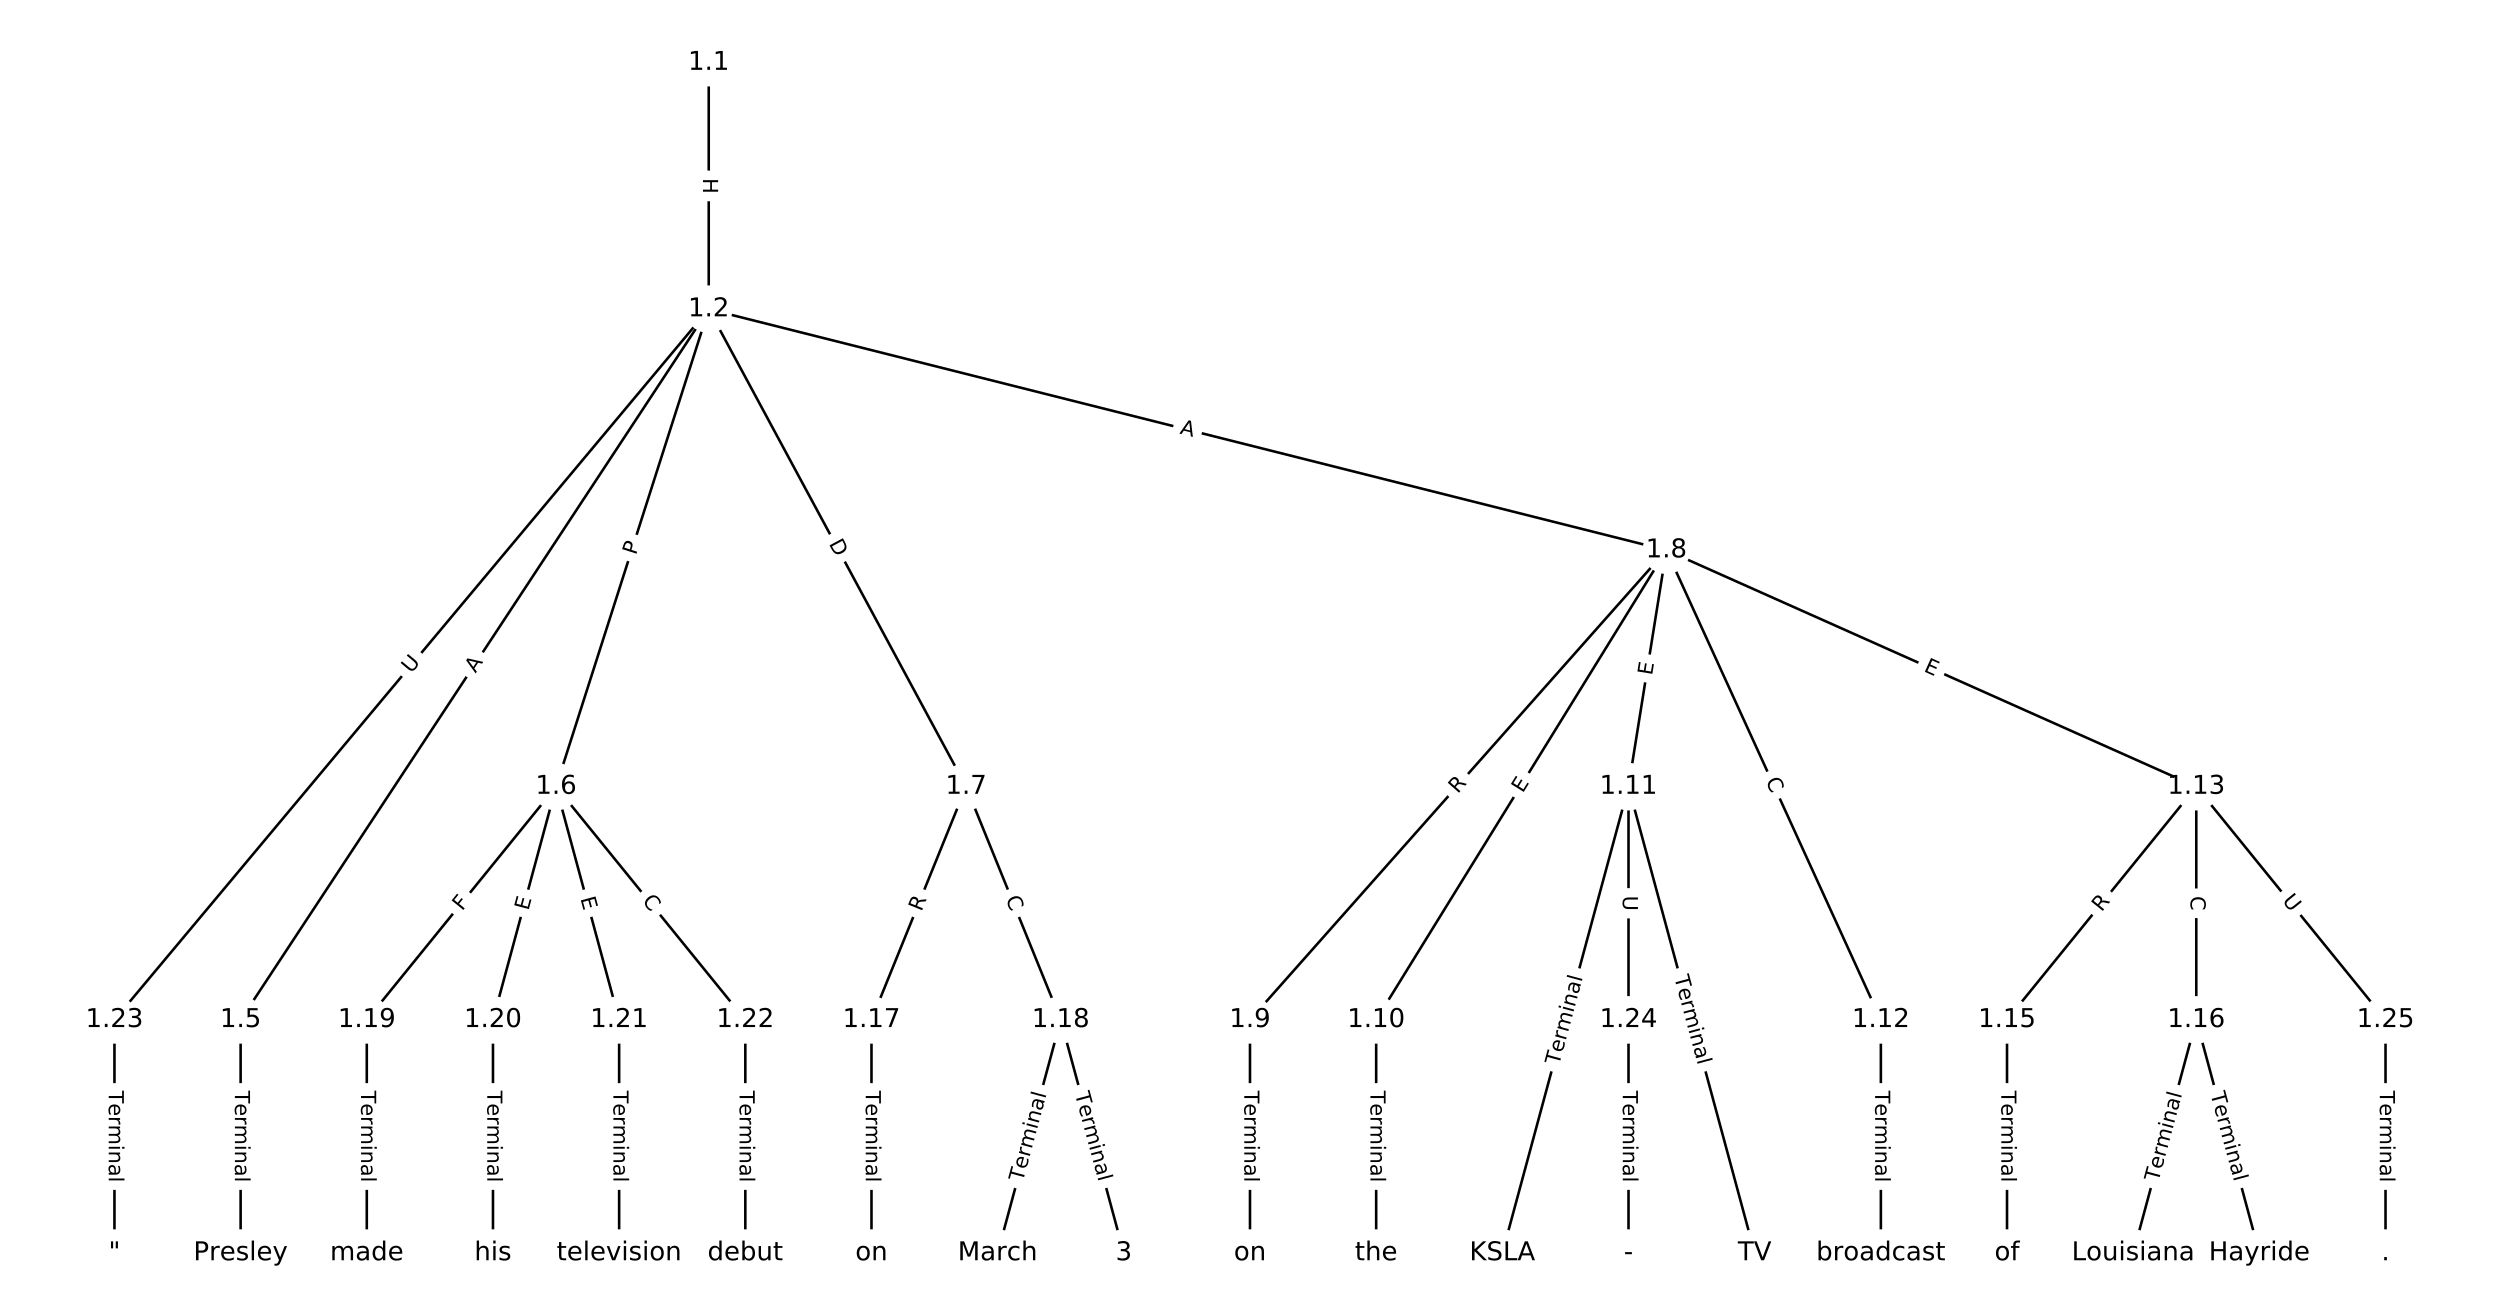 <?xml version="1.0" encoding="UTF-8"?>
<!DOCTYPE svg  PUBLIC '-//W3C//DTD SVG 1.1//EN'  'http://www.w3.org/Graphics/SVG/1.1/DTD/svg11.dtd'>
<svg width="962.67pt" height="506.67pt" version="1.1" viewBox="0 0 962.67 506.67" xmlns="http://www.w3.org/2000/svg" xmlns:xlink="http://www.w3.org/1999/xlink">
<defs>
<style type="text/css">*{stroke-linecap:butt;stroke-linejoin:round;}</style>
</defs>
<path d="m0 506.67h962.67v-506.67h-962.67z" fill="#fff"/>
<g fill="none" stroke="#000">
<path d="m272.91 24.136v94.923" clip-path="url(#a)"/>
<path d="m272.91 119.06-180.25 273.67" clip-path="url(#a)"/>
<path d="m272.91 119.06-58.787 183.86" clip-path="url(#a)"/>
<path d="m272.91 119.06 99.113 183.86" clip-path="url(#a)"/>
<path d="m272.91 119.06 368.76 92.808" clip-path="url(#a)"/>
<path d="m272.91 119.06-228.83 273.67" clip-path="url(#a)"/>
<path d="m92.657 392.73v89.805" clip-path="url(#a)"/>
<path d="m214.12 302.92-72.877 89.805" clip-path="url(#a)"/>
<path d="m214.12 302.92-24.292 89.805" clip-path="url(#a)"/>
<path d="m214.12 302.92 24.292 89.805" clip-path="url(#a)"/>
<path d="m214.12 302.92 72.877 89.805" clip-path="url(#a)"/>
<path d="m372.02 302.92-36.438 89.805" clip-path="url(#a)"/>
<path d="m372.02 302.92 36.438 89.805" clip-path="url(#a)"/>
<path d="m641.66 211.87-160.33 180.86" clip-path="url(#a)"/>
<path d="m641.66 211.87-111.74 180.86" clip-path="url(#a)"/>
<path d="m641.66 211.87-14.575 91.055" clip-path="url(#a)"/>
<path d="m641.66 211.87 82.594 180.86" clip-path="url(#a)"/>
<path d="m641.66 211.87 204.06 91.055" clip-path="url(#a)"/>
<path d="m481.33 392.73v89.805" clip-path="url(#a)"/>
<path d="m529.92 392.73v89.805" clip-path="url(#a)"/>
<path d="m627.09 302.92-48.585 179.61" clip-path="url(#a)"/>
<path d="m627.09 302.92 48.585 179.61" clip-path="url(#a)"/>
<path d="m627.09 302.92v89.805" clip-path="url(#a)"/>
<path d="m724.26 392.73v89.805" clip-path="url(#a)"/>
<path d="m845.72 302.92-72.877 89.805" clip-path="url(#a)"/>
<path d="m845.72 302.92v89.805" clip-path="url(#a)"/>
<path d="m845.72 302.92 72.877 89.805" clip-path="url(#a)"/>
<path d="m772.84 392.73v89.805" clip-path="url(#a)"/>
<path d="m845.72 392.73-24.292 89.805" clip-path="url(#a)"/>
<path d="m845.72 392.73 24.292 89.805" clip-path="url(#a)"/>
<path d="m335.58 392.73v89.805" clip-path="url(#a)"/>
<path d="m408.46 392.73-24.292 89.805" clip-path="url(#a)"/>
<path d="m408.46 392.73 24.292 89.805" clip-path="url(#a)"/>
<path d="m141.24 392.73v89.805" clip-path="url(#a)"/>
<path d="m189.83 392.73v89.805" clip-path="url(#a)"/>
<path d="m238.41 392.73v89.805" clip-path="url(#a)"/>
<path d="m287 392.73v89.805" clip-path="url(#a)"/>
<path d="m44.072 392.73v89.805" clip-path="url(#a)"/>
<path d="m627.09 392.73v89.805" clip-path="url(#a)"/>
<path d="m918.59 392.73v89.805" clip-path="url(#a)"/>
</g>
<path d="m266.63 68.589v6.016q0 2.4 2.4 2.4h7.742q2.4 0 2.4-2.4v-6.016q0-2.4-2.4-2.4h-7.742q-2.4 0-2.4 2.4z" clip-path="url(#a)" fill="#fff" stroke="#fff"/>
<g clip-path="url(#a)">
<defs>
<path id="ad" d="m9.812 72.906h9.859v-29.891h35.844v29.891h9.859v-72.906h-9.859v34.719h-35.844v-34.719h-9.859z"/>
</defs>
<g transform="translate(270.7 68.589) rotate(90) scale(.08 -.08)">
<use xlink:href="#ad"/>
</g>
</g>
<path d="m186.51 261.63 3.01-4.57q1.32-2.004-0.684-3.324l-6.466-4.259q-2.004-1.32-3.324 0.684l-3.01 4.57q-1.32 2.004 0.684 3.324l6.466 4.259q2.004 1.32 3.324-0.684z" clip-path="url(#a)" fill="#fff" stroke="#fff"/>
<g clip-path="url(#a)">
<defs>
<path id="v" d="m34.188 63.188-13.391-36.281h26.812zm-5.578 9.719h11.188l27.781-72.906h-10.25l-6.641 18.703h-32.859l-6.641-18.703h-10.406z"/>
</defs>
<g transform="translate(183.12 259.39) rotate(-56.629) scale(.08 -.08)">
<use xlink:href="#v"/>
</g>
</g>
<path d="m248.75 215.2 1.469-4.595q0.731-2.286-1.555-3.017l-7.375-2.358q-2.286-0.731-3.017 1.555l-1.469 4.595q-0.731 2.286 1.555 3.017l7.375 2.358q2.286 0.731 3.017-1.555z" clip-path="url(#a)" fill="#fff" stroke="#fff"/>
<g clip-path="url(#a)">
<defs>
<path id="ab" d="m19.672 64.797v-27.391h12.406q6.891 0 10.641 3.562 3.766 3.562 3.766 10.156 0 6.547-3.766 10.109-3.75 3.562-10.641 3.562zm-9.859 8.109h22.266q12.266 0 18.531-5.547 6.281-5.547 6.281-16.234 0-10.797-6.281-16.312-6.266-5.516-18.531-5.516h-12.406v-29.297h-9.859z"/>
</defs>
<g transform="translate(244.88 213.96) rotate(-72.269) scale(.08 -.08)">
<use xlink:href="#ab"/>
</g>
</g>
<path d="m315.48 211.25 2.923 5.422q1.139 2.113 3.251 0.974l6.815-3.674q2.113-1.139 0.974-3.251l-2.923-5.422q-1.139-2.113-3.251-0.974l-6.815 3.674q-2.113 1.139-0.974 3.251z" clip-path="url(#a)" fill="#fff" stroke="#fff"/>
<g clip-path="url(#a)">
<defs>
<path id="aq" d="m19.672 64.797v-56.688h11.922q15.094 0 22.094 6.828 7 6.844 7 21.594 0 14.641-7 21.453t-22.094 6.812zm-9.859 8.109h20.266q21.188 0 31.094-8.812 9.922-8.812 9.922-27.562 0-18.859-9.969-27.703-9.953-8.828-31.047-8.828h-20.266z"/>
</defs>
<g transform="translate(319.06 209.33) rotate(61.673) scale(.08 -.08)">
<use xlink:href="#aq"/>
</g>
</g>
<path d="m453.1 170.88 5.307 1.336q2.327 0.586 2.913-1.742l1.89-7.508q0.586-2.327-1.742-2.913l-5.307-1.336q-2.327-0.586-2.913 1.742l-1.89 7.508q-0.586 2.327 1.742 2.913z" clip-path="url(#a)" fill="#fff" stroke="#fff"/>
<g clip-path="url(#a)">
<g transform="translate(454.09 166.93) rotate(14.127) scale(.08 -.08)">
<use xlink:href="#v"/>
</g>
</g>
<path d="m161.42 262.16 3.756-4.492q1.54-1.841-0.302-3.381l-5.94-4.967q-1.841-1.54-3.381 0.302l-3.756 4.492q-1.54 1.841 0.302 3.381l5.94 4.967q1.841 1.54 3.381-0.302z" clip-path="url(#a)" fill="#fff" stroke="#fff"/>
<g clip-path="url(#a)">
<defs>
<path id="t" d="m8.688 72.906h9.922v-44.297q0-11.719 4.234-16.875 4.25-5.141 13.781-5.141 9.469 0 13.719 5.141 4.25 5.156 4.25 16.875v44.297h9.906v-45.516q0-14.25-7.062-21.531-7.047-7.281-20.812-7.281-13.828 0-20.891 7.281-7.047 7.281-7.047 21.531z"/>
</defs>
<g transform="translate(158.3 259.55) rotate(-50.099) scale(.08 -.08)">
<use xlink:href="#t"/>
</g>
</g>
<path d="m86.386 419.99v35.285q0 2.4 2.4 2.4h7.742q2.4 0 2.4-2.4v-35.285q0-2.4-2.4-2.4h-7.742q-2.4 0-2.4 2.4z" clip-path="url(#a)" fill="#fff" stroke="#fff"/>
<g clip-path="url(#a)">
<defs>
<path id="k" d="m-0.297 72.906h61.672v-8.312h-25.875v-64.594h-9.906v64.594h-25.891z"/>
<path id="d" d="m56.203 29.594v-4.391h-41.312q0.594-9.281 5.594-14.141t13.938-4.859q5.172 0 10.031 1.266t9.656 3.812v-8.5q-4.844-2.047-9.922-3.125t-10.297-1.078q-13.094 0-20.734 7.609-7.641 7.625-7.641 20.625 0 13.422 7.25 21.297 7.25 7.891 19.562 7.891 11.031 0 17.453-7.109 6.422-7.094 6.422-19.297zm-8.984 2.641q-0.094 7.359-4.125 11.75-4.031 4.406-10.672 4.406-7.516 0-12.031-4.25t-5.203-11.969z"/>
<path id="h" d="m41.109 46.297q-1.516 0.875-3.297 1.281-1.781 0.422-3.922 0.422-7.625 0-11.703-4.953t-4.078-14.234v-28.812h-9.031v54.688h9.031v-8.5q2.844 4.984 7.375 7.391 4.547 2.422 11.047 2.422 0.922 0 2.047-0.125 1.125-0.109 2.484-0.359z"/>
<path id="l" d="m52 44.188q3.375 6.062 8.062 8.938t11.031 2.875q8.547 0 13.188-5.984 4.641-5.969 4.641-17v-33.016h-9.031v32.719q0 7.859-2.797 11.656-2.781 3.812-8.484 3.812-6.984 0-11.047-4.641-4.047-4.625-4.047-12.641v-30.906h-9.031v32.719q0 7.906-2.781 11.688t-8.594 3.781q-6.891 0-10.953-4.656-4.047-4.656-4.047-12.625v-30.906h-9.031v54.688h9.031v-8.5q3.078 5.031 7.375 7.422t10.203 2.391q5.969 0 10.141-3.031 4.172-3.016 6.172-8.781z"/>
<path id="f" d="m9.422 54.688h8.984v-54.688h-8.984zm0 21.297h8.984v-11.391h-8.984z"/>
<path id="i" d="m54.891 33.016v-33.016h-8.984v32.719q0 7.766-3.031 11.609-3.031 3.859-9.078 3.859-7.281 0-11.484-4.641-4.203-4.625-4.203-12.641v-30.906h-9.031v54.688h9.031v-8.5q3.234 4.938 7.594 7.375 4.375 2.438 10.094 2.438 9.422 0 14.25-5.828 4.844-5.828 4.844-17.156z"/>
<path id="e" d="m34.281 27.484q-10.891 0-15.094-2.484t-4.203-8.5q0-4.781 3.156-7.594 3.156-2.797 8.562-2.797 7.484 0 12 5.297t4.516 14.078v2zm17.922 3.719v-31.203h-8.984v8.297q-3.078-4.969-7.672-7.344t-11.234-2.375q-8.391 0-13.359 4.719-4.953 4.719-4.953 12.625 0 9.219 6.172 13.906 6.188 4.688 18.438 4.688h12.609v0.891q0 6.203-4.078 9.594t-11.453 3.391q-4.688 0-9.141-1.125-4.438-1.125-8.531-3.375v8.312q4.922 1.906 9.562 2.844 4.641 0.953 9.031 0.953 11.875 0 17.734-6.156 5.859-6.141 5.859-18.641z"/>
<path id="j" d="m9.422 75.984h8.984v-75.984h-8.984z"/>
</defs>
<g transform="translate(90.449 419.99) rotate(90) scale(.08 -.08)">
<use xlink:href="#k"/>
<use x="60.818" xlink:href="#d"/>
<use x="122.342" xlink:href="#h"/>
<use x="163.439" xlink:href="#l"/>
<use x="260.852" xlink:href="#f"/>
<use x="288.635" xlink:href="#i"/>
<use x="352.014" xlink:href="#e"/>
<use x="413.293" xlink:href="#j"/>
</g>
</g>
<path d="m181.1 353.56 2.899-3.573q1.512-1.864-0.351-3.376l-6.012-4.879q-1.864-1.512-3.376 0.351l-2.899 3.573q-1.512 1.864 0.351 3.376l6.012 4.879q1.864 1.512 3.376-0.351z" clip-path="url(#a)" fill="#fff" stroke="#fff"/>
<g clip-path="url(#a)">
<defs>
<path id="ap" d="m9.812 72.906h41.891v-8.312h-32.031v-21.484h28.906v-8.297h-28.906v-34.812h-9.859z"/>
</defs>
<g transform="translate(177.94 351) rotate(-50.941) scale(.08 -.08)">
<use xlink:href="#ap"/>
</g>
</g>
<path d="m207.37 351.9 1.32-4.88q0.627-2.317-1.69-2.943l-7.474-2.022q-2.317-0.627-2.943 1.69l-1.32 4.88q-0.627 2.317 1.69 2.943l7.474 2.022q2.317 0.627 2.943-1.69z" clip-path="url(#a)" fill="#fff" stroke="#fff"/>
<g clip-path="url(#a)">
<defs>
<path id="o" d="m9.812 72.906h46.094v-8.312h-36.234v-21.578h34.719v-8.297h-34.719v-26.422h37.109v-8.297h-46.969z"/>
</defs>
<g transform="translate(203.44 350.84) rotate(-74.864) scale(.08 -.08)">
<use xlink:href="#o"/>
</g>
</g>
<path d="m219.55 347.02 1.32 4.88q0.627 2.317 2.943 1.69l7.474-2.022q2.317-0.627 1.69-2.943l-1.32-4.88q-0.627-2.317-2.943-1.69l-7.474 2.022q-2.317 0.627-1.69 2.943z" clip-path="url(#a)" fill="#fff" stroke="#fff"/>
<g clip-path="url(#a)">
<g transform="translate(223.47 345.96) rotate(74.864) scale(.08 -.08)">
<use xlink:href="#o"/>
</g>
</g>
<path d="m243.93 349.61 3.52 4.338q1.512 1.864 3.376 0.351l6.012-4.879q1.864-1.512 0.351-3.376l-3.52-4.338q-1.512-1.864-3.376-0.351l-6.012 4.879q-1.864 1.512-0.351 3.376z" clip-path="url(#a)" fill="#fff" stroke="#fff"/>
<g clip-path="url(#a)">
<defs>
<path id="q" d="m64.406 67.281v-10.391q-4.984 4.641-10.625 6.922-5.641 2.297-11.984 2.297-12.5 0-19.141-7.641t-6.641-22.094q0-14.406 6.641-22.047t19.141-7.641q6.344 0 11.984 2.297t10.625 6.938v-10.312q-5.172-3.516-10.969-5.281-5.781-1.75-12.219-1.75-16.562 0-26.094 10.125-9.516 10.141-9.516 27.672 0 17.578 9.516 27.703 9.531 10.141 26.094 10.141 6.531 0 12.312-1.734 5.797-1.734 10.875-5.203z"/>
</defs>
<g transform="translate(247.08 347.05) rotate(50.941) scale(.08 -.08)">
<use xlink:href="#q"/>
</g>
</g>
<path d="m358.56 352.76 2.09-5.151q0.902-2.224-1.322-3.126l-7.174-2.911q-2.224-0.902-3.126 1.322l-2.09 5.151q-0.902 2.224 1.322 3.126l7.174 2.911q2.224 0.902 3.126-1.322z" clip-path="url(#a)" fill="#fff" stroke="#fff"/>
<g clip-path="url(#a)">
<defs>
<path id="u" d="m44.391 34.188q3.172-1.078 6.172-4.594t6.031-9.672l10.016-19.922h-10.609l-9.312 18.703q-3.625 7.328-7.016 9.719t-9.25 2.391h-10.75v-30.812h-9.859v72.906h22.266q12.5 0 18.656-5.234 6.156-5.219 6.156-15.766 0-6.891-3.203-11.438-3.203-4.531-9.297-6.281zm-24.719 30.609v-25.875h12.406q7.125 0 10.766 3.297t3.641 9.688-3.641 9.641-10.766 3.25z"/>
</defs>
<g transform="translate(354.8 351.23) rotate(-67.915) scale(.08 -.08)">
<use xlink:href="#u"/>
</g>
</g>
<path d="m383.38 347.59 2.1 5.176q0.902 2.224 3.126 1.322l7.174-2.911q2.224-0.902 1.322-3.126l-2.1-5.176q-0.902-2.224-3.126-1.322l-7.174 2.911q-2.224 0.902-1.322 3.126z" clip-path="url(#a)" fill="#fff" stroke="#fff"/>
<g clip-path="url(#a)">
<g transform="translate(387.14 346.06) rotate(67.915) scale(.08 -.08)">
<use xlink:href="#q"/>
</g>
</g>
<path d="m564.35 308.54 3.687-4.16q1.592-1.796-0.204-3.388l-5.794-5.136q-1.796-1.592-3.388 0.204l-3.687 4.16q-1.592 1.796 0.204 3.388l5.794 5.136q1.796 1.592 3.388-0.204z" clip-path="url(#a)" fill="#fff" stroke="#fff"/>
<g clip-path="url(#a)">
<g transform="translate(561.31 305.84) rotate(-48.444) scale(.08 -.08)">
<use xlink:href="#u"/>
</g>
</g>
<path d="m589.8 307.74 2.657-4.3q1.262-2.042-0.78-3.303l-6.587-4.07q-2.042-1.262-3.303 0.78l-2.657 4.3q-1.262 2.042 0.78 3.303l6.587 4.07q2.042 1.262 3.303-0.78z" clip-path="url(#a)" fill="#fff" stroke="#fff"/>
<g clip-path="url(#a)">
<g transform="translate(586.34 305.61) rotate(-58.29) scale(.08 -.08)">
<use xlink:href="#o"/>
</g>
</g>
<path d="m640.17 260.88 0.799-4.992q0.379-2.37-1.99-2.749l-7.645-1.224q-2.37-0.379-2.749 1.99l-0.799 4.992q-0.379 2.37 1.99 2.749l7.645 1.224q2.37 0.379 2.749-1.99z" clip-path="url(#a)" fill="#fff" stroke="#fff"/>
<g clip-path="url(#a)">
<g transform="translate(636.15 260.24) rotate(-80.906) scale(.08 -.08)">
<use xlink:href="#o"/>
</g>
</g>
<path d="m676.09 302.36 2.321 5.082q0.997 2.183 3.18 1.186l7.043-3.216q2.183-0.997 1.186-3.18l-2.321-5.082q-0.997-2.183-3.18-1.186l-7.043 3.216q-2.183 0.997-1.186 3.18z" clip-path="url(#a)" fill="#fff" stroke="#fff"/>
<g clip-path="url(#a)">
<g transform="translate(679.79 300.67) rotate(65.455) scale(.08 -.08)">
<use xlink:href="#q"/>
</g>
</g>
<path d="m738.83 262.09 4.616 2.06q2.192 0.978 3.17-1.214l3.155-7.071q0.978-2.192-1.214-3.17l-4.616-2.06q-2.192-0.978-3.17 1.214l-3.155 7.071q-0.978 2.192 1.214 3.17z" clip-path="url(#a)" fill="#fff" stroke="#fff"/>
<g clip-path="url(#a)">
<g transform="translate(740.48 258.38) rotate(24.048) scale(.08 -.08)">
<use xlink:href="#o"/>
</g>
</g>
<path d="m475.06 419.99v35.285q0 2.4 2.4 2.4h7.742q2.4 0 2.4-2.4v-35.285q0-2.4-2.4-2.4h-7.742q-2.4 0-2.4 2.4z" clip-path="url(#a)" fill="#fff" stroke="#fff"/>
<g clip-path="url(#a)">
<g transform="translate(479.13 419.99) rotate(90) scale(.08 -.08)">
<use xlink:href="#k"/>
<use x="60.818" xlink:href="#d"/>
<use x="122.342" xlink:href="#h"/>
<use x="163.439" xlink:href="#l"/>
<use x="260.852" xlink:href="#f"/>
<use x="288.635" xlink:href="#i"/>
<use x="352.014" xlink:href="#e"/>
<use x="413.293" xlink:href="#j"/>
</g>
</g>
<path d="m523.65 419.99v35.285q0 2.4 2.4 2.4h7.742q2.4 0 2.4-2.4v-35.285q0-2.4-2.4-2.4h-7.742q-2.4 0-2.4 2.4z" clip-path="url(#a)" fill="#fff" stroke="#fff"/>
<g clip-path="url(#a)">
<g transform="translate(527.71 419.99) rotate(90) scale(.08 -.08)">
<use xlink:href="#k"/>
<use x="60.818" xlink:href="#d"/>
<use x="122.342" xlink:href="#h"/>
<use x="163.439" xlink:href="#l"/>
<use x="260.852" xlink:href="#f"/>
<use x="288.635" xlink:href="#i"/>
<use x="352.014" xlink:href="#e"/>
<use x="413.293" xlink:href="#j"/>
</g>
</g>
<path d="m604.24 411.39 9.213-34.061q0.627-2.317-1.69-2.943l-7.474-2.022q-2.317-0.627-2.943 1.69l-9.213 34.061q-0.627 2.317 1.69 2.943l7.474 2.022q2.317 0.627 2.943-1.69z" clip-path="url(#a)" fill="#fff" stroke="#fff"/>
<g clip-path="url(#a)">
<g transform="translate(600.32 410.33) rotate(-74.864) scale(.08 -.08)">
<use xlink:href="#k"/>
<use x="60.818" xlink:href="#d"/>
<use x="122.342" xlink:href="#h"/>
<use x="163.439" xlink:href="#l"/>
<use x="260.852" xlink:href="#f"/>
<use x="288.635" xlink:href="#i"/>
<use x="352.014" xlink:href="#e"/>
<use x="413.293" xlink:href="#j"/>
</g>
</g>
<path d="m640.72 377.33 9.213 34.061q0.627 2.317 2.943 1.69l7.474-2.022q2.317-0.627 1.69-2.943l-9.213-34.061q-0.627-2.317-2.943-1.69l-7.474 2.022q-2.317 0.627-1.69 2.943z" clip-path="url(#a)" fill="#fff" stroke="#fff"/>
<g clip-path="url(#a)">
<g transform="translate(644.64 376.27) rotate(74.864) scale(.08 -.08)">
<use xlink:href="#k"/>
<use x="60.818" xlink:href="#d"/>
<use x="122.342" xlink:href="#h"/>
<use x="163.439" xlink:href="#l"/>
<use x="260.852" xlink:href="#f"/>
<use x="288.635" xlink:href="#i"/>
<use x="352.014" xlink:href="#e"/>
<use x="413.293" xlink:href="#j"/>
</g>
</g>
<path d="m620.82 344.9v5.855q0 2.4 2.4 2.4h7.742q2.4 0 2.4-2.4v-5.855q0-2.4-2.4-2.4h-7.742q-2.4 0-2.4 2.4z" clip-path="url(#a)" fill="#fff" stroke="#fff"/>
<g clip-path="url(#a)">
<g transform="translate(624.88 344.9) rotate(90) scale(.08 -.08)">
<use xlink:href="#t"/>
</g>
</g>
<path d="m717.98 419.99v35.285q0 2.4 2.4 2.4h7.742q2.4 0 2.4-2.4v-35.285q0-2.4-2.4-2.4h-7.742q-2.4 0-2.4 2.4z" clip-path="url(#a)" fill="#fff" stroke="#fff"/>
<g clip-path="url(#a)">
<g transform="translate(722.05 419.99) rotate(90) scale(.08 -.08)">
<use xlink:href="#k"/>
<use x="60.818" xlink:href="#d"/>
<use x="122.342" xlink:href="#h"/>
<use x="163.439" xlink:href="#l"/>
<use x="260.852" xlink:href="#f"/>
<use x="288.635" xlink:href="#i"/>
<use x="352.014" xlink:href="#e"/>
<use x="413.293" xlink:href="#j"/>
</g>
</g>
<path d="m812.4 353.93 3.503-4.316q1.512-1.864-0.351-3.376l-6.012-4.879q-1.864-1.512-3.376 0.351l-3.503 4.316q-1.512 1.864 0.351 3.376l6.012 4.879q1.864 1.512 3.376-0.351z" clip-path="url(#a)" fill="#fff" stroke="#fff"/>
<g clip-path="url(#a)">
<g transform="translate(809.24 351.37) rotate(-50.941) scale(.08 -.08)">
<use xlink:href="#u"/>
</g>
</g>
<path d="m839.45 345.03v5.586q0 2.4 2.4 2.4h7.742q2.4 0 2.4-2.4v-5.586q0-2.4-2.4-2.4h-7.742q-2.4 0-2.4 2.4z" clip-path="url(#a)" fill="#fff" stroke="#fff"/>
<g clip-path="url(#a)">
<g transform="translate(843.51 345.03) rotate(90) scale(.08 -.08)">
<use xlink:href="#q"/>
</g>
</g>
<path d="m875.44 349.5 3.689 4.546q1.512 1.864 3.376 0.351l6.012-4.879q1.864-1.512 0.351-3.376l-3.689-4.546q-1.512-1.864-3.376-0.351l-6.012 4.879q-1.864 1.512-0.351 3.376z" clip-path="url(#a)" fill="#fff" stroke="#fff"/>
<g clip-path="url(#a)">
<g transform="translate(878.6 346.94) rotate(50.941) scale(.08 -.08)">
<use xlink:href="#t"/>
</g>
</g>
<path d="m766.57 419.99v35.285q0 2.4 2.4 2.4h7.742q2.4 0 2.4-2.4v-35.285q0-2.4-2.4-2.4h-7.742q-2.4 0-2.4 2.4z" clip-path="url(#a)" fill="#fff" stroke="#fff"/>
<g clip-path="url(#a)">
<g transform="translate(770.63 419.99) rotate(90) scale(.08 -.08)">
<use xlink:href="#k"/>
<use x="60.818" xlink:href="#d"/>
<use x="122.342" xlink:href="#h"/>
<use x="163.439" xlink:href="#l"/>
<use x="260.852" xlink:href="#f"/>
<use x="288.635" xlink:href="#i"/>
<use x="352.014" xlink:href="#e"/>
<use x="413.293" xlink:href="#j"/>
</g>
</g>
<path d="m835.02 456.3 9.213-34.061q0.627-2.317-1.69-2.943l-7.474-2.022q-2.317-0.627-2.943 1.69l-9.213 34.061q-0.627 2.317 1.69 2.943l7.474 2.022q2.317 0.627 2.943-1.69z" clip-path="url(#a)" fill="#fff" stroke="#fff"/>
<g clip-path="url(#a)">
<g transform="translate(831.1 455.24) rotate(-74.864) scale(.08 -.08)">
<use xlink:href="#k"/>
<use x="60.818" xlink:href="#d"/>
<use x="122.342" xlink:href="#h"/>
<use x="163.439" xlink:href="#l"/>
<use x="260.852" xlink:href="#f"/>
<use x="288.635" xlink:href="#i"/>
<use x="352.014" xlink:href="#e"/>
<use x="413.293" xlink:href="#j"/>
</g>
</g>
<path d="m847.2 422.24 9.213 34.061q0.627 2.317 2.943 1.69l7.474-2.022q2.317-0.627 1.69-2.943l-9.213-34.061q-0.627-2.317-2.943-1.69l-7.474 2.022q-2.317 0.627-1.69 2.943z" clip-path="url(#a)" fill="#fff" stroke="#fff"/>
<g clip-path="url(#a)">
<g transform="translate(851.13 421.17) rotate(74.864) scale(.08 -.08)">
<use xlink:href="#k"/>
<use x="60.818" xlink:href="#d"/>
<use x="122.342" xlink:href="#h"/>
<use x="163.439" xlink:href="#l"/>
<use x="260.852" xlink:href="#f"/>
<use x="288.635" xlink:href="#i"/>
<use x="352.014" xlink:href="#e"/>
<use x="413.293" xlink:href="#j"/>
</g>
</g>
<path d="m329.31 419.99v35.285q0 2.4 2.4 2.4h7.742q2.4 0 2.4-2.4v-35.285q0-2.4-2.4-2.4h-7.742q-2.4 0-2.4 2.4z" clip-path="url(#a)" fill="#fff" stroke="#fff"/>
<g clip-path="url(#a)">
<g transform="translate(333.37 419.99) rotate(90) scale(.08 -.08)">
<use xlink:href="#k"/>
<use x="60.818" xlink:href="#d"/>
<use x="122.342" xlink:href="#h"/>
<use x="163.439" xlink:href="#l"/>
<use x="260.852" xlink:href="#f"/>
<use x="288.635" xlink:href="#i"/>
<use x="352.014" xlink:href="#e"/>
<use x="413.293" xlink:href="#j"/>
</g>
</g>
<path d="m397.76 456.3 9.213-34.061q0.627-2.317-1.69-2.943l-7.474-2.022q-2.317-0.627-2.943 1.69l-9.213 34.061q-0.627 2.317 1.69 2.943l7.474 2.022q2.317 0.627 2.943-1.69z" clip-path="url(#a)" fill="#fff" stroke="#fff"/>
<g clip-path="url(#a)">
<g transform="translate(393.83 455.24) rotate(-74.864) scale(.08 -.08)">
<use xlink:href="#k"/>
<use x="60.818" xlink:href="#d"/>
<use x="122.342" xlink:href="#h"/>
<use x="163.439" xlink:href="#l"/>
<use x="260.852" xlink:href="#f"/>
<use x="288.635" xlink:href="#i"/>
<use x="352.014" xlink:href="#e"/>
<use x="413.293" xlink:href="#j"/>
</g>
</g>
<path d="m409.94 422.24 9.213 34.061q0.627 2.317 2.943 1.69l7.474-2.022q2.317-0.627 1.69-2.943l-9.213-34.061q-0.627-2.317-2.943-1.69l-7.474 2.022q-2.317 0.627-1.69 2.943z" clip-path="url(#a)" fill="#fff" stroke="#fff"/>
<g clip-path="url(#a)">
<g transform="translate(413.86 421.17) rotate(74.864) scale(.08 -.08)">
<use xlink:href="#k"/>
<use x="60.818" xlink:href="#d"/>
<use x="122.342" xlink:href="#h"/>
<use x="163.439" xlink:href="#l"/>
<use x="260.852" xlink:href="#f"/>
<use x="288.635" xlink:href="#i"/>
<use x="352.014" xlink:href="#e"/>
<use x="413.293" xlink:href="#j"/>
</g>
</g>
<path d="m134.97 419.99v35.285q0 2.4 2.4 2.4h7.742q2.4 0 2.4-2.4v-35.285q0-2.4-2.4-2.4h-7.742q-2.4 0-2.4 2.4z" clip-path="url(#a)" fill="#fff" stroke="#fff"/>
<g clip-path="url(#a)">
<g transform="translate(139.03 419.99) rotate(90) scale(.08 -.08)">
<use xlink:href="#k"/>
<use x="60.818" xlink:href="#d"/>
<use x="122.342" xlink:href="#h"/>
<use x="163.439" xlink:href="#l"/>
<use x="260.852" xlink:href="#f"/>
<use x="288.635" xlink:href="#i"/>
<use x="352.014" xlink:href="#e"/>
<use x="413.293" xlink:href="#j"/>
</g>
</g>
<path d="m183.55 419.99v35.285q0 2.4 2.4 2.4h7.742q2.4 0 2.4-2.4v-35.285q0-2.4-2.4-2.4h-7.742q-2.4 0-2.4 2.4z" clip-path="url(#a)" fill="#fff" stroke="#fff"/>
<g clip-path="url(#a)">
<g transform="translate(187.62 419.99) rotate(90) scale(.08 -.08)">
<use xlink:href="#k"/>
<use x="60.818" xlink:href="#d"/>
<use x="122.342" xlink:href="#h"/>
<use x="163.439" xlink:href="#l"/>
<use x="260.852" xlink:href="#f"/>
<use x="288.635" xlink:href="#i"/>
<use x="352.014" xlink:href="#e"/>
<use x="413.293" xlink:href="#j"/>
</g>
</g>
<path d="m232.14 419.99v35.285q0 2.4 2.4 2.4h7.742q2.4 0 2.4-2.4v-35.285q0-2.4-2.4-2.4h-7.742q-2.4 0-2.4 2.4z" clip-path="url(#a)" fill="#fff" stroke="#fff"/>
<g clip-path="url(#a)">
<g transform="translate(236.2 419.99) rotate(90) scale(.08 -.08)">
<use xlink:href="#k"/>
<use x="60.818" xlink:href="#d"/>
<use x="122.342" xlink:href="#h"/>
<use x="163.439" xlink:href="#l"/>
<use x="260.852" xlink:href="#f"/>
<use x="288.635" xlink:href="#i"/>
<use x="352.014" xlink:href="#e"/>
<use x="413.293" xlink:href="#j"/>
</g>
</g>
<path d="m280.72 419.99v35.285q0 2.4 2.4 2.4h7.742q2.4 0 2.4-2.4v-35.285q0-2.4-2.4-2.4h-7.742q-2.4 0-2.4 2.4z" clip-path="url(#a)" fill="#fff" stroke="#fff"/>
<g clip-path="url(#a)">
<g transform="translate(284.79 419.99) rotate(90) scale(.08 -.08)">
<use xlink:href="#k"/>
<use x="60.818" xlink:href="#d"/>
<use x="122.342" xlink:href="#h"/>
<use x="163.439" xlink:href="#l"/>
<use x="260.852" xlink:href="#f"/>
<use x="288.635" xlink:href="#i"/>
<use x="352.014" xlink:href="#e"/>
<use x="413.293" xlink:href="#j"/>
</g>
</g>
<path d="m37.801 419.99v35.285q0 2.4 2.4 2.4h7.742q2.4 0 2.4-2.4v-35.285q0-2.4-2.4-2.4h-7.742q-2.4 0-2.4 2.4z" clip-path="url(#a)" fill="#fff" stroke="#fff"/>
<g clip-path="url(#a)">
<g transform="translate(41.865 419.99) rotate(90) scale(.08 -.08)">
<use xlink:href="#k"/>
<use x="60.818" xlink:href="#d"/>
<use x="122.342" xlink:href="#h"/>
<use x="163.439" xlink:href="#l"/>
<use x="260.852" xlink:href="#f"/>
<use x="288.635" xlink:href="#i"/>
<use x="352.014" xlink:href="#e"/>
<use x="413.293" xlink:href="#j"/>
</g>
</g>
<path d="m620.82 419.99v35.285q0 2.4 2.4 2.4h7.742q2.4 0 2.4-2.4v-35.285q0-2.4-2.4-2.4h-7.742q-2.4 0-2.4 2.4z" clip-path="url(#a)" fill="#fff" stroke="#fff"/>
<g clip-path="url(#a)">
<g transform="translate(624.88 419.99) rotate(90) scale(.08 -.08)">
<use xlink:href="#k"/>
<use x="60.818" xlink:href="#d"/>
<use x="122.342" xlink:href="#h"/>
<use x="163.439" xlink:href="#l"/>
<use x="260.852" xlink:href="#f"/>
<use x="288.635" xlink:href="#i"/>
<use x="352.014" xlink:href="#e"/>
<use x="413.293" xlink:href="#j"/>
</g>
</g>
<path d="m912.32 419.99v35.285q0 2.4 2.4 2.4h7.742q2.4 0 2.4-2.4v-35.285q0-2.4-2.4-2.4h-7.742q-2.4 0-2.4 2.4z" clip-path="url(#a)" fill="#fff" stroke="#fff"/>
<g clip-path="url(#a)">
<g transform="translate(916.39 419.99) rotate(90) scale(.08 -.08)">
<use xlink:href="#k"/>
<use x="60.818" xlink:href="#d"/>
<use x="122.342" xlink:href="#h"/>
<use x="163.439" xlink:href="#l"/>
<use x="260.852" xlink:href="#f"/>
<use x="288.635" xlink:href="#i"/>
<use x="352.014" xlink:href="#e"/>
<use x="413.293" xlink:href="#j"/>
</g>
</g>
<defs>
<path id="b" d="m0 8.66c2.297 0 4.5-0.912 6.124-2.537 1.624-1.624 2.537-3.827 2.537-6.124s-0.912-4.5-2.537-6.124c-1.624-1.624-3.827-2.537-6.124-2.537s-4.5 0.912-6.124 2.537c-1.624 1.624-2.537 3.827-2.537 6.124s0.912 4.5 2.537 6.124c1.624 1.624 3.827 2.537 6.124 2.537z"/>
</defs>
<g clip-path="url(#a)">
<use x="44.072" y="482.531" fill="#ffffff" stroke="#ffffff" xlink:href="#b"/>
</g>
<g clip-path="url(#a)">
<use x="92.657" y="482.531" fill="#ffffff" stroke="#ffffff" xlink:href="#b"/>
</g>
<g clip-path="url(#a)">
<use x="141.241" y="482.531" fill="#ffffff" stroke="#ffffff" xlink:href="#b"/>
</g>
<g clip-path="url(#a)">
<use x="189.826" y="482.531" fill="#ffffff" stroke="#ffffff" xlink:href="#b"/>
</g>
<g clip-path="url(#a)">
<use x="238.411" y="482.531" fill="#ffffff" stroke="#ffffff" xlink:href="#b"/>
</g>
<g clip-path="url(#a)">
<use x="286.995" y="482.531" fill="#ffffff" stroke="#ffffff" xlink:href="#b"/>
</g>
<g clip-path="url(#a)">
<use x="335.58" y="482.531" fill="#ffffff" stroke="#ffffff" xlink:href="#b"/>
</g>
<g clip-path="url(#a)">
<use x="384.164" y="482.531" fill="#ffffff" stroke="#ffffff" xlink:href="#b"/>
</g>
<g clip-path="url(#a)">
<use x="432.749" y="482.531" fill="#ffffff" stroke="#ffffff" xlink:href="#b"/>
</g>
<g clip-path="url(#a)">
<use x="481.333" y="482.531" fill="#ffffff" stroke="#ffffff" xlink:href="#b"/>
</g>
<g clip-path="url(#a)">
<use x="529.918" y="482.531" fill="#ffffff" stroke="#ffffff" xlink:href="#b"/>
</g>
<g clip-path="url(#a)">
<use x="578.502" y="482.531" fill="#ffffff" stroke="#ffffff" xlink:href="#b"/>
</g>
<g clip-path="url(#a)">
<use x="627.087" y="482.531" fill="#ffffff" stroke="#ffffff" xlink:href="#b"/>
</g>
<g clip-path="url(#a)">
<use x="675.672" y="482.531" fill="#ffffff" stroke="#ffffff" xlink:href="#b"/>
</g>
<g clip-path="url(#a)">
<use x="724.256" y="482.531" fill="#ffffff" stroke="#ffffff" xlink:href="#b"/>
</g>
<g clip-path="url(#a)">
<use x="772.841" y="482.531" fill="#ffffff" stroke="#ffffff" xlink:href="#b"/>
</g>
<g clip-path="url(#a)">
<use x="821.425" y="482.531" fill="#ffffff" stroke="#ffffff" xlink:href="#b"/>
</g>
<g clip-path="url(#a)">
<use x="870.01" y="482.531" fill="#ffffff" stroke="#ffffff" xlink:href="#b"/>
</g>
<g clip-path="url(#a)">
<use x="918.594" y="482.531" fill="#ffffff" stroke="#ffffff" xlink:href="#b"/>
</g>
<g clip-path="url(#a)">
<use x="272.906" y="24.136" fill="#ffffff" stroke="#ffffff" xlink:href="#b"/>
</g>
<g clip-path="url(#a)">
<use x="272.906" y="119.058" fill="#ffffff" stroke="#ffffff" xlink:href="#b"/>
</g>
<g clip-path="url(#a)">
<use x="92.657" y="392.726" fill="#ffffff" stroke="#ffffff" xlink:href="#b"/>
</g>
<g clip-path="url(#a)">
<use x="214.118" y="302.921" fill="#ffffff" stroke="#ffffff" xlink:href="#b"/>
</g>
<g clip-path="url(#a)">
<use x="372.018" y="302.921" fill="#ffffff" stroke="#ffffff" xlink:href="#b"/>
</g>
<g clip-path="url(#a)">
<use x="641.662" y="211.866" fill="#ffffff" stroke="#ffffff" xlink:href="#b"/>
</g>
<g clip-path="url(#a)">
<use x="481.333" y="392.726" fill="#ffffff" stroke="#ffffff" xlink:href="#b"/>
</g>
<g clip-path="url(#a)">
<use x="529.918" y="392.726" fill="#ffffff" stroke="#ffffff" xlink:href="#b"/>
</g>
<g clip-path="url(#a)">
<use x="627.087" y="302.921" fill="#ffffff" stroke="#ffffff" xlink:href="#b"/>
</g>
<g clip-path="url(#a)">
<use x="724.256" y="392.726" fill="#ffffff" stroke="#ffffff" xlink:href="#b"/>
</g>
<g clip-path="url(#a)">
<use x="845.718" y="302.921" fill="#ffffff" stroke="#ffffff" xlink:href="#b"/>
</g>
<g clip-path="url(#a)">
<use x="772.841" y="392.726" fill="#ffffff" stroke="#ffffff" xlink:href="#b"/>
</g>
<g clip-path="url(#a)">
<use x="845.718" y="392.726" fill="#ffffff" stroke="#ffffff" xlink:href="#b"/>
</g>
<g clip-path="url(#a)">
<use x="335.58" y="392.726" fill="#ffffff" stroke="#ffffff" xlink:href="#b"/>
</g>
<g clip-path="url(#a)">
<use x="408.456" y="392.726" fill="#ffffff" stroke="#ffffff" xlink:href="#b"/>
</g>
<g clip-path="url(#a)">
<use x="141.241" y="392.726" fill="#ffffff" stroke="#ffffff" xlink:href="#b"/>
</g>
<g clip-path="url(#a)">
<use x="189.826" y="392.726" fill="#ffffff" stroke="#ffffff" xlink:href="#b"/>
</g>
<g clip-path="url(#a)">
<use x="238.411" y="392.726" fill="#ffffff" stroke="#ffffff" xlink:href="#b"/>
</g>
<g clip-path="url(#a)">
<use x="286.995" y="392.726" fill="#ffffff" stroke="#ffffff" xlink:href="#b"/>
</g>
<g clip-path="url(#a)">
<use x="44.072" y="392.726" fill="#ffffff" stroke="#ffffff" xlink:href="#b"/>
</g>
<g clip-path="url(#a)">
<use x="627.087" y="392.726" fill="#ffffff" stroke="#ffffff" xlink:href="#b"/>
</g>
<g clip-path="url(#a)">
<use x="918.594" y="392.726" fill="#ffffff" stroke="#ffffff" xlink:href="#b"/>
</g>
<g clip-path="url(#a)">
<defs>
<path id="at" d="m17.922 72.906v-27.109h-8.297v27.109zm18.453 0v-27.109h-8.297v27.109z"/>
</defs>
<g transform="translate(41.772 485.29) scale(.1 -.1)">
<use xlink:href="#at"/>
</g>
</g>
<g clip-path="url(#a)">
<defs>
<path id="p" d="m44.281 53.078v-8.5q-3.797 1.953-7.906 2.922-4.094 0.984-8.5 0.984-6.688 0-10.031-2.047t-3.344-6.156q0-3.125 2.391-4.906t9.625-3.391l3.078-0.688q9.562-2.047 13.594-5.781t4.031-10.422q0-7.625-6.031-12.078-6.031-4.438-16.578-4.438-4.391 0-9.156 0.859t-10.031 2.562v9.281q4.984-2.594 9.812-3.891 4.828-1.281 9.578-1.281 6.344 0 9.75 2.172 3.422 2.172 3.422 6.125 0 3.656-2.469 5.609-2.453 1.953-10.812 3.766l-3.125 0.734q-8.344 1.75-12.062 5.391-3.703 3.641-3.703 9.984 0 7.719 5.469 11.906 5.469 4.203 15.531 4.203 4.969 0 9.359-0.734 4.406-0.719 8.109-2.188z"/>
<path id="aj" d="m32.172-5.078q-3.797-9.766-7.422-12.734-3.609-2.984-9.656-2.984h-7.188v7.516h5.281q3.703 0 5.75 1.766 2.062 1.75 4.547 8.297l1.609 4.094-22.109 53.812h9.516l17.094-42.766 17.094 42.766h9.516z"/>
</defs>
<g transform="translate(74.483 485.29) scale(.1 -.1)">
<use xlink:href="#ab"/>
<use x="60.287" xlink:href="#h"/>
<use x="101.369" xlink:href="#d"/>
<use x="162.893" xlink:href="#p"/>
<use x="214.992" xlink:href="#j"/>
<use x="242.775" xlink:href="#d"/>
<use x="304.299" xlink:href="#aj"/>
</g>
</g>
<g clip-path="url(#a)">
<defs>
<path id="s" d="m45.406 46.391v29.594h8.984v-75.984h-8.984v8.203q-2.828-4.875-7.156-7.25-4.312-2.375-10.375-2.375-9.906 0-16.141 7.906-6.219 7.922-6.219 20.812t6.219 20.797q6.234 7.906 16.141 7.906 6.062 0 10.375-2.375 4.328-2.359 7.156-7.234zm-30.609-19.094q0-9.906 4.078-15.547t11.203-5.641 11.219 5.641q4.109 5.641 4.109 15.547t-4.109 15.547q-4.094 5.641-11.219 5.641t-11.203-5.641-4.078-15.547z"/>
</defs>
<g transform="translate(127.06 485.29) scale(.1 -.1)">
<use xlink:href="#l"/>
<use x="97.412" xlink:href="#e"/>
<use x="158.691" xlink:href="#s"/>
<use x="222.168" xlink:href="#d"/>
</g>
</g>
<g clip-path="url(#a)">
<defs>
<path id="y" d="m54.891 33.016v-33.016h-8.984v32.719q0 7.766-3.031 11.609-3.031 3.859-9.078 3.859-7.281 0-11.484-4.641-4.203-4.625-4.203-12.641v-30.906h-9.031v75.984h9.031v-29.797q3.234 4.938 7.594 7.375 4.375 2.438 10.094 2.438 9.422 0 14.25-5.828 4.844-5.828 4.844-17.156z"/>
</defs>
<g transform="translate(182.66 485.29) scale(.1 -.1)">
<use xlink:href="#y"/>
<use x="63.379" xlink:href="#f"/>
<use x="91.162" xlink:href="#p"/>
</g>
</g>
<g clip-path="url(#a)">
<defs>
<path id="r" d="m18.312 70.219v-15.531h18.5v-6.984h-18.5v-29.688q0-6.688 1.828-8.594t7.453-1.906h9.219v-7.516h-9.219q-10.406 0-14.359 3.875-3.953 3.891-3.953 14.141v29.688h-6.594v6.984h6.594v15.531z"/>
<path id="au" d="m2.984 54.688h9.516l17.094-45.891 17.094 45.891h9.516l-20.516-54.688h-12.203z"/>
<path id="n" d="m30.609 48.391q-7.219 0-11.422-5.641t-4.203-15.453 4.172-15.453q4.188-5.641 11.453-5.641 7.188 0 11.375 5.656 4.203 5.672 4.203 15.438 0 9.719-4.203 15.406-4.188 5.688-11.375 5.688zm0 7.609q11.719 0 18.406-7.625 6.703-7.609 6.703-21.078 0-13.422-6.703-21.078-6.688-7.641-18.406-7.641-11.766 0-18.438 7.641-6.656 7.656-6.656 21.078 0 13.469 6.656 21.078 6.672 7.625 18.438 7.625z"/>
</defs>
<g transform="translate(214.34 485.29) scale(.1 -.1)">
<use xlink:href="#r"/>
<use x="39.209" xlink:href="#d"/>
<use x="100.732" xlink:href="#j"/>
<use x="128.516" xlink:href="#d"/>
<use x="190.039" xlink:href="#au"/>
<use x="249.219" xlink:href="#f"/>
<use x="277.002" xlink:href="#p"/>
<use x="329.102" xlink:href="#f"/>
<use x="356.885" xlink:href="#n"/>
<use x="418.066" xlink:href="#i"/>
</g>
</g>
<g clip-path="url(#a)">
<defs>
<path id="aa" d="m48.688 27.297q0 9.906-4.078 15.547t-11.203 5.641q-7.141 0-11.219-5.641t-4.078-15.547 4.078-15.547 11.219-5.641q7.125 0 11.203 5.641t4.078 15.547zm-30.578 19.094q2.844 4.875 7.156 7.234 4.328 2.375 10.328 2.375 9.969 0 16.188-7.906 6.234-7.906 6.234-20.797t-6.234-20.812q-6.219-7.906-16.188-7.906-6 0-10.328 2.375-4.312 2.375-7.156 7.25v-8.203h-9.031v75.984h9.031z"/>
<path id="ak" d="m8.5 21.578v33.109h8.984v-32.766q0-7.766 3.016-11.656 3.031-3.875 9.094-3.875 7.266 0 11.484 4.641 4.234 4.641 4.234 12.656v31h8.984v-54.688h-8.984v8.406q-3.266-4.984-7.594-7.406-4.312-2.422-10.031-2.422-9.422 0-14.312 5.859-4.875 5.859-4.875 17.141z"/>
</defs>
<g transform="translate(272.44 485.29) scale(.1 -.1)">
<use xlink:href="#s"/>
<use x="63.477" xlink:href="#d"/>
<use x="125" xlink:href="#aa"/>
<use x="188.477" xlink:href="#ak"/>
<use x="251.855" xlink:href="#r"/>
</g>
</g>
<g clip-path="url(#a)">
<g transform="translate(329.35 485.29) scale(.1 -.1)">
<use xlink:href="#n"/>
<use x="61.182" xlink:href="#i"/>
</g>
</g>
<g clip-path="url(#a)">
<defs>
<path id="an" d="m9.812 72.906h14.703l18.594-49.609 18.703 49.609h14.703v-72.906h-9.625v64.016l-18.797-50h-9.906l-18.797 50v-64.016h-9.578z"/>
<path id="z" d="m48.781 52.594v-8.406q-3.812 2.109-7.641 3.156t-7.734 1.047q-8.75 0-13.594-5.547-4.828-5.531-4.828-15.547t4.828-15.562q4.844-5.531 13.594-5.531 3.906 0 7.734 1.047t7.641 3.156v-8.312q-3.766-1.75-7.797-2.625-4.016-0.891-8.562-0.891-12.359 0-19.641 7.766-7.266 7.766-7.266 20.953 0 13.375 7.344 21.031 7.359 7.672 20.156 7.672 4.141 0 8.094-0.859 3.953-0.844 7.672-2.547z"/>
</defs>
<g transform="translate(368.81 485.29) scale(.1 -.1)">
<use xlink:href="#an"/>
<use x="86.279" xlink:href="#e"/>
<use x="147.559" xlink:href="#h"/>
<use x="188.641" xlink:href="#z"/>
<use x="243.621" xlink:href="#y"/>
</g>
</g>
<g clip-path="url(#a)">
<defs>
<path id="x" d="m40.578 39.312q7.078-1.516 11.047-6.312 3.984-4.781 3.984-11.812 0-10.781-7.422-16.703-7.422-5.906-21.094-5.906-4.578 0-9.438 0.906t-10.031 2.719v9.516q4.094-2.391 8.969-3.609 4.891-1.219 10.219-1.219 9.266 0 14.125 3.656t4.859 10.641q0 6.453-4.516 10.078-4.516 3.641-12.562 3.641h-8.5v8.109h8.891q7.266 0 11.125 2.906t3.859 8.375q0 5.609-3.984 8.609-3.969 3.016-11.391 3.016-4.062 0-8.703-0.891-4.641-0.875-10.203-2.719v8.781q5.625 1.562 10.531 2.344t9.25 0.781q11.234 0 17.766-5.109 6.547-5.094 6.547-13.781 0-6.062-3.469-10.234t-9.859-5.781z"/>
</defs>
<g transform="translate(429.57 485.29) scale(.1 -.1)">
<use xlink:href="#x"/>
</g>
</g>
<g clip-path="url(#a)">
<g transform="translate(475.11 485.29) scale(.1 -.1)">
<use xlink:href="#n"/>
<use x="61.182" xlink:href="#i"/>
</g>
</g>
<g clip-path="url(#a)">
<g transform="translate(521.71 485.29) scale(.1 -.1)">
<use xlink:href="#r"/>
<use x="39.209" xlink:href="#y"/>
<use x="102.588" xlink:href="#d"/>
</g>
</g>
<g clip-path="url(#a)">
<defs>
<path id="ao" d="m9.812 72.906h9.859v-30.812l32.719 30.812h12.703l-36.188-33.984 38.766-38.922h-12.984l-35.016 35.109v-35.109h-9.859z"/>
<path id="am" d="m53.516 70.516v-9.625q-5.609 2.688-10.594 4-4.984 1.328-9.625 1.328-8.047 0-12.422-3.125t-4.375-8.891q0-4.844 2.906-7.312 2.906-2.453 11.016-3.969l5.953-1.219q11.031-2.109 16.281-7.406t5.25-14.172q0-10.609-7.109-16.078-7.094-5.469-20.812-5.469-5.172 0-11.016 1.172-5.828 1.172-12.078 3.469v10.156q6-3.359 11.766-5.078 5.766-1.703 11.328-1.703 8.438 0 13.031 3.312 4.594 3.328 4.594 9.484 0 5.359-3.297 8.391t-10.812 4.547l-6.016 1.172q-11.031 2.188-15.969 6.875-4.922 4.688-4.922 13.047 0 9.672 6.812 15.234t18.766 5.562q5.141 0 10.453-0.938 5.328-0.922 10.891-2.766z"/>
<path id="ac" d="m9.812 72.906h9.859v-64.609h35.5v-8.297h-45.359z"/>
</defs>
<g transform="translate(565.84 485.29) scale(.1 -.1)">
<use xlink:href="#ao"/>
<use x="65.576" xlink:href="#am"/>
<use x="129.053" xlink:href="#ac"/>
<use x="184.797" xlink:href="#v"/>
</g>
</g>
<g clip-path="url(#a)">
<defs>
<path id="as" d="m4.891 31.391h26.312v-8h-26.312z"/>
</defs>
<g transform="translate(625.28 485.29) scale(.1 -.1)">
<use xlink:href="#as"/>
</g>
</g>
<g clip-path="url(#a)">
<defs>
<path id="al" d="m28.609 0-27.828 72.906h10.297l23.109-61.375 23.141 61.375h10.25l-27.781-72.906z"/>
</defs>
<g transform="translate(669.2 485.29) scale(.1 -.1)">
<use xlink:href="#k"/>
<use x="61.084" xlink:href="#al"/>
</g>
</g>
<g clip-path="url(#a)">
<g transform="translate(699.35 485.29) scale(.1 -.1)">
<use xlink:href="#aa"/>
<use x="63.477" xlink:href="#h"/>
<use x="104.559" xlink:href="#n"/>
<use x="165.74" xlink:href="#e"/>
<use x="227.02" xlink:href="#s"/>
<use x="290.496" xlink:href="#z"/>
<use x="345.477" xlink:href="#e"/>
<use x="406.756" xlink:href="#p"/>
<use x="458.855" xlink:href="#r"/>
</g>
</g>
<g clip-path="url(#a)">
<defs>
<path id="av" d="m37.109 75.984v-7.484h-8.594q-4.828 0-6.719-1.953-1.875-1.953-1.875-7.031v-4.828h14.797v-6.984h-14.797v-47.703h-9.031v47.703h-8.594v6.984h8.594v3.812q0 9.125 4.25 13.297 4.25 4.188 13.469 4.188z"/>
</defs>
<g transform="translate(768.02 485.29) scale(.1 -.1)">
<use xlink:href="#n"/>
<use x="61.182" xlink:href="#av"/>
</g>
</g>
<g clip-path="url(#a)">
<g transform="translate(797.73 485.29) scale(.1 -.1)">
<use xlink:href="#ac"/>
<use x="55.697" xlink:href="#n"/>
<use x="116.879" xlink:href="#ak"/>
<use x="180.258" xlink:href="#f"/>
<use x="208.041" xlink:href="#p"/>
<use x="260.141" xlink:href="#f"/>
<use x="287.924" xlink:href="#e"/>
<use x="349.203" xlink:href="#i"/>
<use x="412.582" xlink:href="#e"/>
</g>
</g>
<g clip-path="url(#a)">
<g transform="translate(850.53 485.29) scale(.1 -.1)">
<use xlink:href="#ad"/>
<use x="75.195" xlink:href="#e"/>
<use x="136.475" xlink:href="#aj"/>
<use x="195.654" xlink:href="#h"/>
<use x="236.768" xlink:href="#f"/>
<use x="264.551" xlink:href="#s"/>
<use x="328.027" xlink:href="#d"/>
</g>
</g>
<g clip-path="url(#a)">
<defs>
<path id="g" d="m10.688 12.406h10.312v-12.406h-10.312z"/>
</defs>
<g transform="translate(917.01 485.29) scale(.1 -.1)">
<use xlink:href="#g"/>
</g>
</g>
<g clip-path="url(#a)">
<defs>
<path id="c" d="m12.406 8.297h16.109v55.625l-17.531-3.516v8.984l17.438 3.516h9.859v-64.609h16.109v-8.297h-41.984z"/>
</defs>
<g transform="translate(264.95 26.895) scale(.1 -.1)">
<use xlink:href="#c"/>
<use x="63.623" xlink:href="#g"/>
<use x="95.41" xlink:href="#c"/>
</g>
</g>
<g clip-path="url(#a)">
<defs>
<path id="m" d="m19.188 8.297h34.422v-8.297h-46.281v8.297q5.609 5.812 15.297 15.594 9.703 9.797 12.188 12.641 4.734 5.312 6.609 9 1.891 3.688 1.891 7.25 0 5.812-4.078 9.469-4.078 3.672-10.625 3.672-4.641 0-9.797-1.609-5.141-1.609-11-4.891v9.969q5.953 2.391 11.125 3.609 5.188 1.219 9.484 1.219 11.328 0 18.062-5.672 6.734-5.656 6.734-15.125 0-4.5-1.688-8.531-1.672-4.016-6.125-9.484-1.219-1.422-7.766-8.188-6.531-6.766-18.453-18.922z"/>
</defs>
<g transform="translate(264.95 121.82) scale(.1 -.1)">
<use xlink:href="#c"/>
<use x="63.623" xlink:href="#g"/>
<use x="95.41" xlink:href="#m"/>
</g>
</g>
<g clip-path="url(#a)">
<defs>
<path id="w" d="m10.797 72.906h38.719v-8.312h-29.688v-17.859q2.141 0.734 4.281 1.094 2.156 0.359 4.312 0.359 12.203 0 19.328-6.688 7.141-6.688 7.141-18.109 0-11.766-7.328-18.297-7.328-6.516-20.656-6.516-4.594 0-9.359 0.781-4.75 0.781-9.828 2.344v9.922q4.391-2.391 9.078-3.562t9.906-1.172q8.453 0 13.375 4.438 4.938 4.438 4.938 12.062 0 7.609-4.938 12.047-4.922 4.453-13.375 4.453-3.953 0-7.891-0.875-3.922-0.875-8.016-2.734z"/>
</defs>
<g transform="translate(84.705 395.49) scale(.1 -.1)">
<use xlink:href="#c"/>
<use x="63.623" xlink:href="#g"/>
<use x="95.41" xlink:href="#w"/>
</g>
</g>
<g clip-path="url(#a)">
<defs>
<path id="ah" d="m33.016 40.375q-6.641 0-10.531-4.547-3.875-4.531-3.875-12.438 0-7.859 3.875-12.438 3.891-4.562 10.531-4.562t10.516 4.562q3.875 4.578 3.875 12.438 0 7.906-3.875 12.438-3.875 4.547-10.516 4.547zm19.578 30.922v-8.984q-3.719 1.75-7.5 2.672-3.781 0.938-7.5 0.938-9.766 0-14.922-6.594-5.141-6.594-5.875-19.922 2.875 4.25 7.219 6.516 4.359 2.266 9.578 2.266 10.984 0 17.359-6.672 6.375-6.656 6.375-18.125 0-11.234-6.641-18.031-6.641-6.781-17.672-6.781-12.656 0-19.344 9.688-6.688 9.703-6.688 28.109 0 17.281 8.203 27.562t22.016 10.281q3.719 0 7.5-0.734t7.891-2.188z"/>
</defs>
<g transform="translate(206.17 305.68) scale(.1 -.1)">
<use xlink:href="#c"/>
<use x="63.623" xlink:href="#g"/>
<use x="95.41" xlink:href="#ah"/>
</g>
</g>
<g clip-path="url(#a)">
<defs>
<path id="ag" d="m8.203 72.906h46.875v-4.203l-26.469-68.703h-10.297l24.906 64.594h-35.016z"/>
</defs>
<g transform="translate(364.07 305.68) scale(.1 -.1)">
<use xlink:href="#c"/>
<use x="63.623" xlink:href="#g"/>
<use x="95.41" xlink:href="#ag"/>
</g>
</g>
<g clip-path="url(#a)">
<defs>
<path id="af" d="m31.781 34.625q-7.031 0-11.062-3.766-4.016-3.766-4.016-10.344 0-6.594 4.016-10.359 4.031-3.766 11.062-3.766t11.078 3.781q4.062 3.797 4.062 10.344 0 6.578-4.031 10.344-4.016 3.766-11.109 3.766zm-9.859 4.188q-6.344 1.562-9.891 5.906-3.531 4.359-3.531 10.609 0 8.734 6.219 13.812 6.234 5.078 17.062 5.078 10.891 0 17.094-5.078t6.203-13.812q0-6.25-3.547-10.609-3.531-4.344-9.828-5.906 7.125-1.656 11.094-6.5 3.984-4.828 3.984-11.797 0-10.609-6.469-16.281-6.469-5.656-18.531-5.656-12.047 0-18.531 5.656-6.469 5.672-6.469 16.281 0 6.969 4 11.797 4.016 4.844 11.141 6.5zm-3.609 15.578q0-5.656 3.531-8.828 3.547-3.172 9.938-3.172 6.359 0 9.938 3.172 3.594 3.172 3.594 8.828 0 5.672-3.594 8.844-3.578 3.172-9.938 3.172-6.391 0-9.938-3.172-3.531-3.172-3.531-8.844z"/>
</defs>
<g transform="translate(633.71 214.63) scale(.1 -.1)">
<use xlink:href="#c"/>
<use x="63.623" xlink:href="#g"/>
<use x="95.41" xlink:href="#af"/>
</g>
</g>
<g clip-path="url(#a)">
<defs>
<path id="ae" d="m10.984 1.516v8.984q3.719-1.766 7.516-2.688 3.812-0.922 7.484-0.922 9.766 0 14.906 6.562 5.156 6.562 5.891 19.953-2.828-4.203-7.188-6.453-4.344-2.25-9.609-2.25-10.938 0-17.312 6.609-6.375 6.625-6.375 18.109 0 11.219 6.641 18 6.641 6.797 17.672 6.797 12.656 0 19.312-9.703 6.672-9.688 6.672-28.141 0-17.234-8.188-27.516-8.172-10.281-21.984-10.281-3.719 0-7.531 0.734-3.797 0.734-7.906 2.203zm19.625 30.906q6.641 0 10.516 4.531 3.891 4.547 3.891 12.469 0 7.859-3.891 12.422-3.875 4.562-10.516 4.562t-10.516-4.562-3.875-12.422q0-7.922 3.875-12.469 3.875-4.531 10.516-4.531z"/>
</defs>
<g transform="translate(473.38 395.49) scale(.1 -.1)">
<use xlink:href="#c"/>
<use x="63.623" xlink:href="#g"/>
<use x="95.41" xlink:href="#ae"/>
</g>
</g>
<g clip-path="url(#a)">
<defs>
<path id="ai" d="m31.781 66.406q-7.609 0-11.453-7.5-3.828-7.484-3.828-22.531 0-14.984 3.828-22.484 3.844-7.5 11.453-7.5 7.672 0 11.5 7.5 3.844 7.5 3.844 22.484 0 15.047-3.844 22.531-3.828 7.5-11.5 7.5zm0 7.812q12.266 0 18.734-9.703 6.469-9.688 6.469-28.141 0-18.406-6.469-28.109-6.469-9.688-18.734-9.688-12.25 0-18.719 9.688-6.469 9.703-6.469 28.109 0 18.453 6.469 28.141 6.469 9.703 18.719 9.703z"/>
</defs>
<g transform="translate(518.79 395.49) scale(.1 -.1)">
<use xlink:href="#c"/>
<use x="63.623" xlink:href="#g"/>
<use x="95.41" xlink:href="#c"/>
<use x="159.033" xlink:href="#ai"/>
</g>
</g>
<g clip-path="url(#a)">
<g transform="translate(615.95 305.68) scale(.1 -.1)">
<use xlink:href="#c"/>
<use x="63.623" xlink:href="#g"/>
<use x="95.41" xlink:href="#c"/>
<use x="159.033" xlink:href="#c"/>
</g>
</g>
<g clip-path="url(#a)">
<g transform="translate(713.12 395.49) scale(.1 -.1)">
<use xlink:href="#c"/>
<use x="63.623" xlink:href="#g"/>
<use x="95.41" xlink:href="#c"/>
<use x="159.033" xlink:href="#m"/>
</g>
</g>
<g clip-path="url(#a)">
<g transform="translate(834.58 305.68) scale(.1 -.1)">
<use xlink:href="#c"/>
<use x="63.623" xlink:href="#g"/>
<use x="95.41" xlink:href="#c"/>
<use x="159.033" xlink:href="#x"/>
</g>
</g>
<g clip-path="url(#a)">
<g transform="translate(761.71 395.49) scale(.1 -.1)">
<use xlink:href="#c"/>
<use x="63.623" xlink:href="#g"/>
<use x="95.41" xlink:href="#c"/>
<use x="159.033" xlink:href="#w"/>
</g>
</g>
<g clip-path="url(#a)">
<g transform="translate(834.58 395.49) scale(.1 -.1)">
<use xlink:href="#c"/>
<use x="63.623" xlink:href="#g"/>
<use x="95.41" xlink:href="#c"/>
<use x="159.033" xlink:href="#ah"/>
</g>
</g>
<g clip-path="url(#a)">
<g transform="translate(324.45 395.49) scale(.1 -.1)">
<use xlink:href="#c"/>
<use x="63.623" xlink:href="#g"/>
<use x="95.41" xlink:href="#c"/>
<use x="159.033" xlink:href="#ag"/>
</g>
</g>
<g clip-path="url(#a)">
<g transform="translate(397.32 395.49) scale(.1 -.1)">
<use xlink:href="#c"/>
<use x="63.623" xlink:href="#g"/>
<use x="95.41" xlink:href="#c"/>
<use x="159.033" xlink:href="#af"/>
</g>
</g>
<g clip-path="url(#a)">
<g transform="translate(130.11 395.49) scale(.1 -.1)">
<use xlink:href="#c"/>
<use x="63.623" xlink:href="#g"/>
<use x="95.41" xlink:href="#c"/>
<use x="159.033" xlink:href="#ae"/>
</g>
</g>
<g clip-path="url(#a)">
<g transform="translate(178.69 395.49) scale(.1 -.1)">
<use xlink:href="#c"/>
<use x="63.623" xlink:href="#g"/>
<use x="95.41" xlink:href="#m"/>
<use x="159.033" xlink:href="#ai"/>
</g>
</g>
<g clip-path="url(#a)">
<g transform="translate(227.28 395.49) scale(.1 -.1)">
<use xlink:href="#c"/>
<use x="63.623" xlink:href="#g"/>
<use x="95.41" xlink:href="#m"/>
<use x="159.033" xlink:href="#c"/>
</g>
</g>
<g clip-path="url(#a)">
<g transform="translate(275.86 395.49) scale(.1 -.1)">
<use xlink:href="#c"/>
<use x="63.623" xlink:href="#g"/>
<use x="95.41" xlink:href="#m"/>
<use x="159.033" xlink:href="#m"/>
</g>
</g>
<g clip-path="url(#a)">
<g transform="translate(32.939 395.49) scale(.1 -.1)">
<use xlink:href="#c"/>
<use x="63.623" xlink:href="#g"/>
<use x="95.41" xlink:href="#m"/>
<use x="159.033" xlink:href="#x"/>
</g>
</g>
<g clip-path="url(#a)">
<defs>
<path id="ar" d="m37.797 64.312-24.906-38.922h24.906zm-2.594 8.594h12.406v-47.516h10.406v-8.203h-10.406v-17.188h-9.812v17.188h-32.906v9.516z"/>
</defs>
<g transform="translate(615.95 395.49) scale(.1 -.1)">
<use xlink:href="#c"/>
<use x="63.623" xlink:href="#g"/>
<use x="95.41" xlink:href="#m"/>
<use x="159.033" xlink:href="#ar"/>
</g>
</g>
<g clip-path="url(#a)">
<g transform="translate(907.46 395.49) scale(.1 -.1)">
<use xlink:href="#c"/>
<use x="63.623" xlink:href="#g"/>
<use x="95.41" xlink:href="#m"/>
<use x="159.033" xlink:href="#w"/>
</g>
</g>
<defs>
<clipPath id="a">
<rect width="962.67" height="506.67"/>
</clipPath>
</defs>
</svg>
